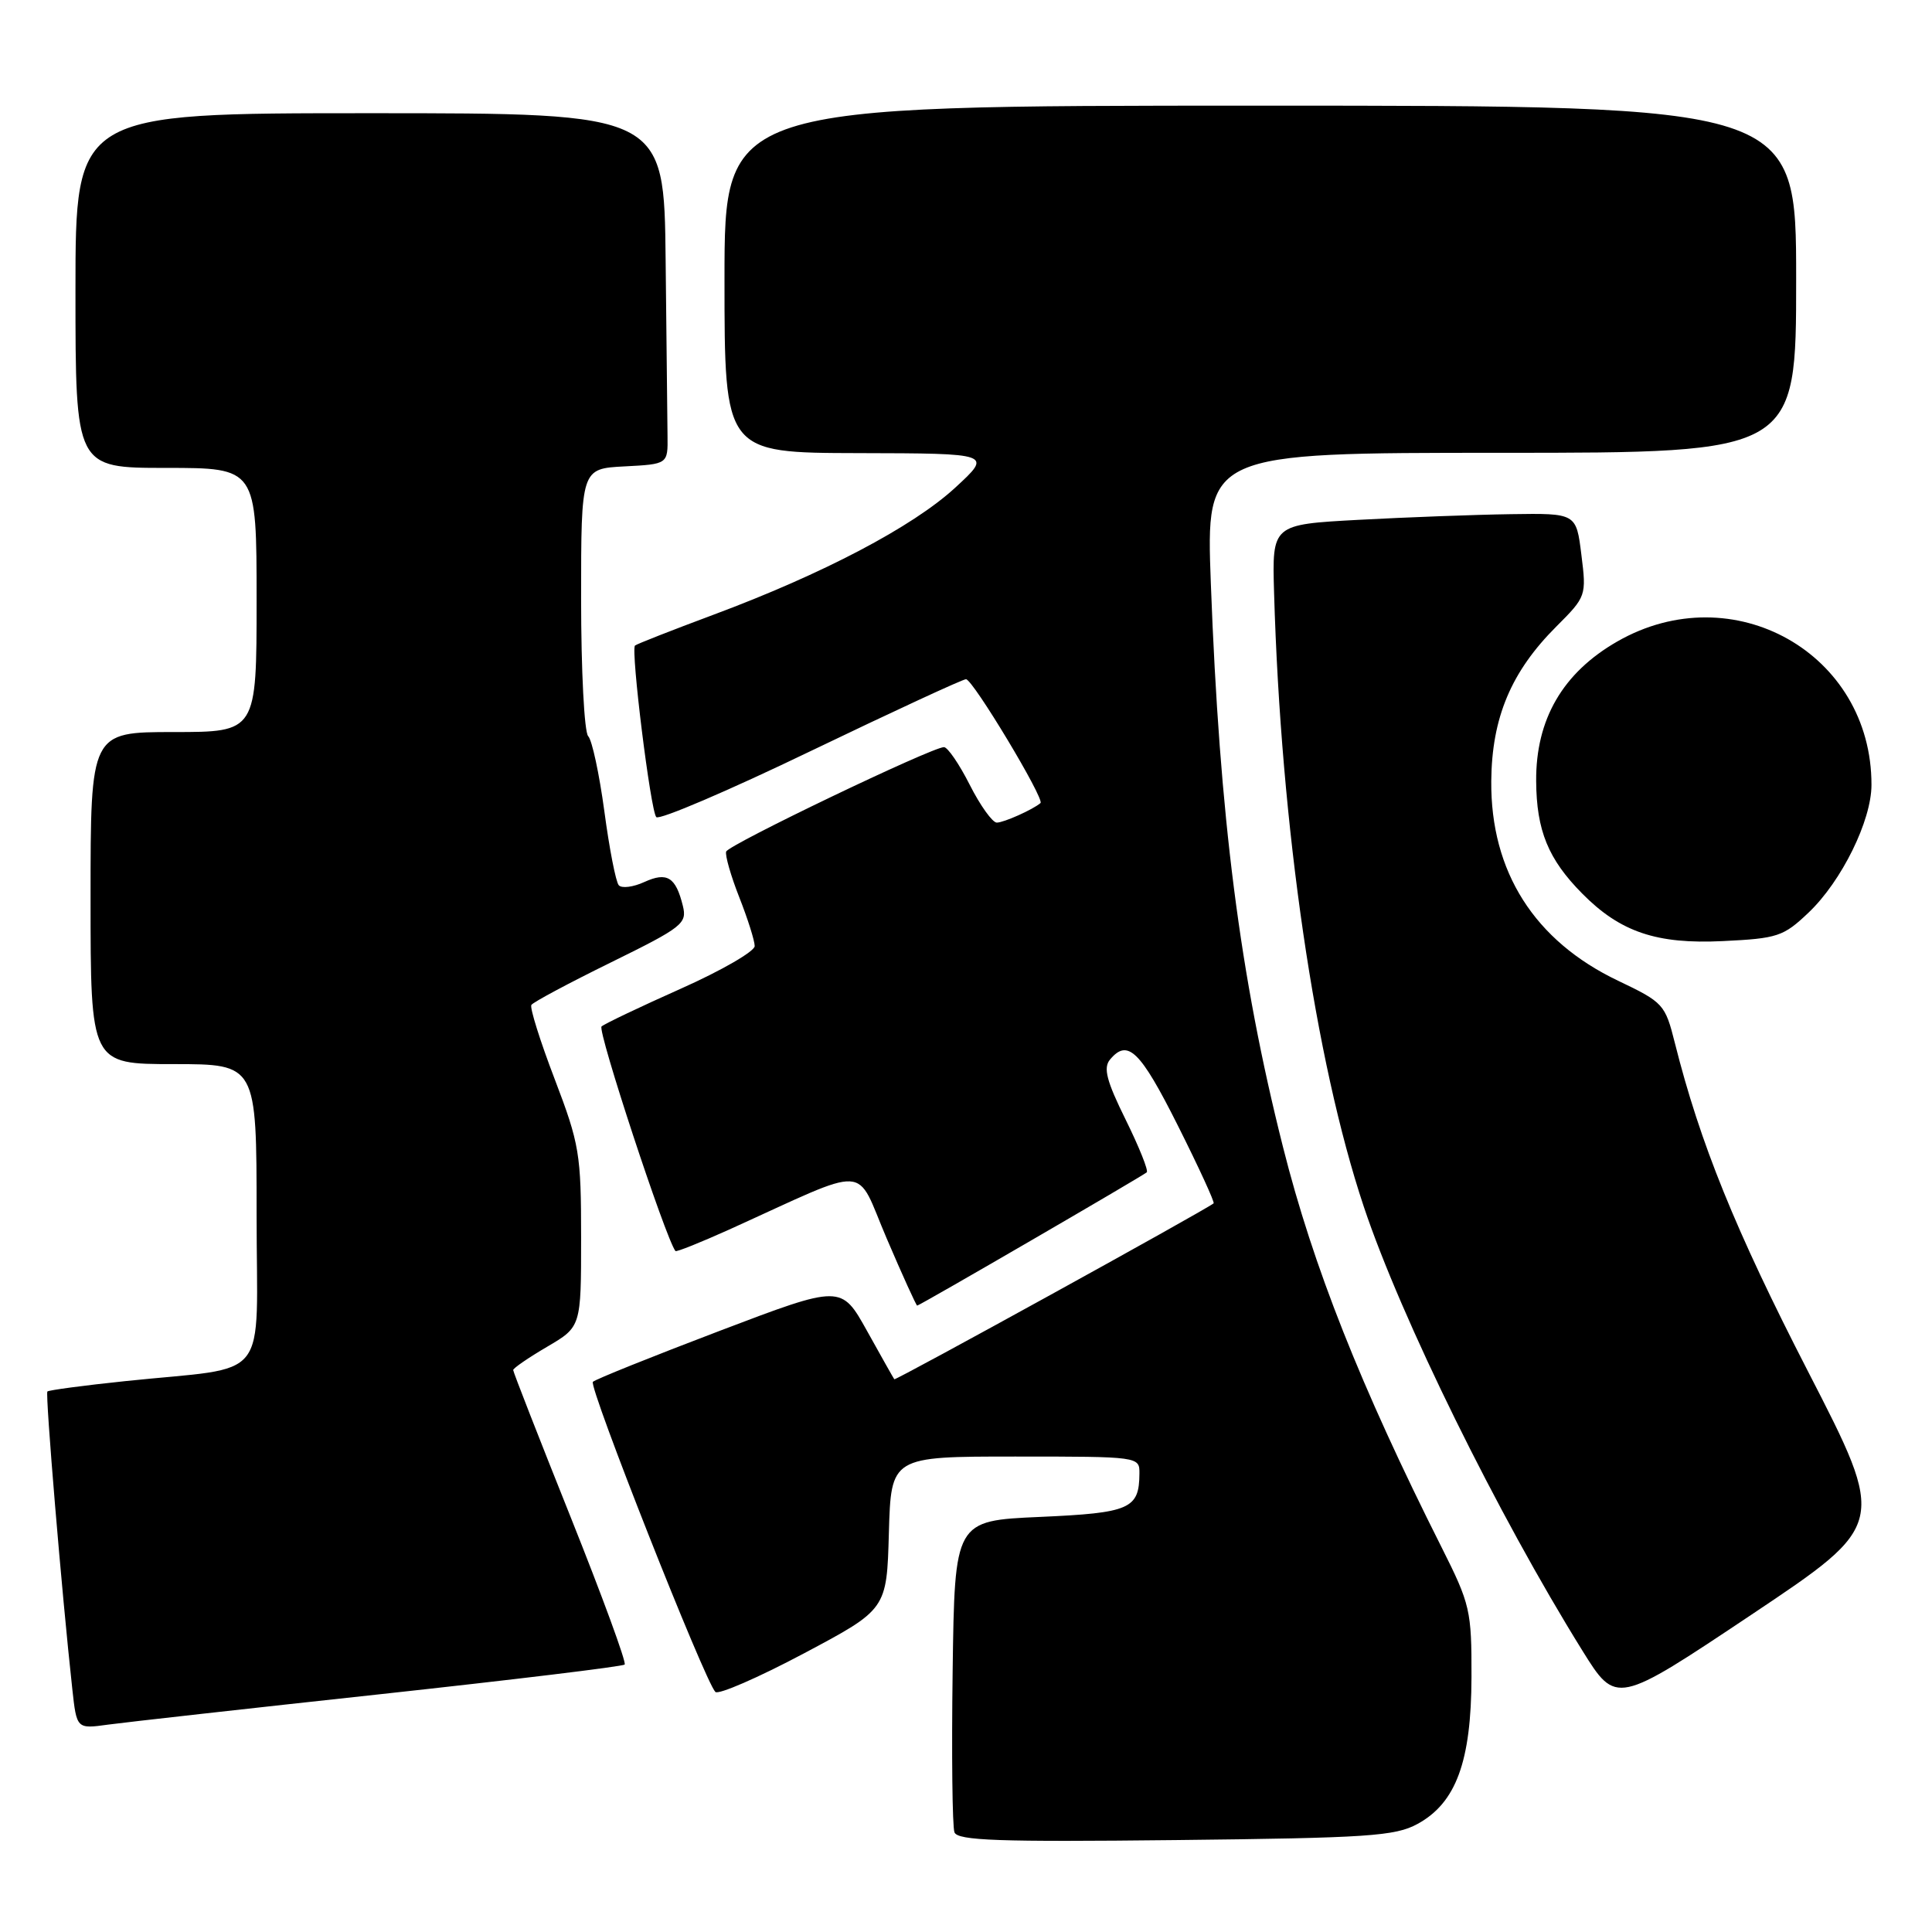 <?xml version="1.0" encoding="UTF-8" standalone="no"?>
<!DOCTYPE svg PUBLIC "-//W3C//DTD SVG 1.1//EN" "http://www.w3.org/Graphics/SVG/1.1/DTD/svg11.dtd" >
<svg xmlns="http://www.w3.org/2000/svg" xmlns:xlink="http://www.w3.org/1999/xlink" version="1.1" viewBox="0 0 256 256">
 <g >
 <path fill="currentColor"
d=" M 187.83 241.68 C 192.93 238.90 194.95 233.41 194.98 222.23 C 195.00 213.39 194.82 212.59 191.01 205.01 C 180.27 183.66 173.99 167.80 170.01 152.01 C 164.28 129.30 161.60 108.29 160.44 77.25 C 159.80 60.00 159.80 60.00 198.90 60.00 C 238.00 60.00 238.00 60.00 238.00 37.00 C 238.00 14.00 238.00 14.00 167.00 14.00 C 96.00 14.00 96.00 14.00 96.00 37.00 C 96.00 60.00 96.00 60.00 113.75 60.04 C 131.50 60.08 131.50 60.08 126.56 64.63 C 120.92 69.81 109.05 76.05 94.50 81.47 C 89.00 83.52 84.34 85.35 84.14 85.54 C 83.56 86.09 86.20 107.43 86.96 108.27 C 87.34 108.70 96.55 104.76 107.42 99.52 C 118.30 94.29 127.56 90.00 128.00 90.00 C 128.90 90.00 138.46 105.90 137.87 106.41 C 136.87 107.27 133.01 109.00 132.08 109.00 C 131.51 109.00 129.89 106.75 128.50 104.00 C 127.11 101.25 125.57 99.00 125.08 99.00 C 123.49 99.00 96.52 111.93 96.22 112.84 C 96.06 113.33 96.84 116.06 97.96 118.90 C 99.08 121.75 100.00 124.65 100.00 125.36 C 100.00 126.06 95.61 128.60 90.25 130.99 C 84.89 133.38 80.14 135.64 79.71 136.01 C 79.12 136.51 88.18 164.05 89.50 165.77 C 89.62 165.92 92.81 164.64 96.61 162.93 C 115.70 154.28 113.22 154.14 117.50 164.12 C 119.59 169.01 121.41 173.00 121.53 173.00 C 121.85 173.00 151.37 155.85 151.95 155.34 C 152.20 155.12 150.94 151.98 149.16 148.37 C 146.62 143.23 146.17 141.50 147.08 140.40 C 149.42 137.59 151.08 139.20 156.05 149.10 C 158.84 154.66 160.98 159.32 160.81 159.45 C 159.53 160.45 118.65 182.97 118.50 182.76 C 118.39 182.62 116.77 179.74 114.89 176.36 C 111.47 170.22 111.47 170.22 95.32 176.36 C 86.43 179.74 78.89 182.77 78.56 183.10 C 77.96 183.71 93.40 222.80 94.79 224.19 C 95.19 224.59 100.47 222.30 106.51 219.09 C 117.50 213.25 117.50 213.25 117.78 203.13 C 118.07 193.00 118.07 193.00 134.53 193.00 C 150.95 193.00 151.00 193.01 150.98 195.25 C 150.95 199.94 149.74 200.47 137.79 201.00 C 126.50 201.50 126.50 201.50 126.23 221.47 C 126.08 232.46 126.19 242.05 126.47 242.79 C 126.89 243.89 132.34 244.08 155.74 243.82 C 181.26 243.54 184.87 243.30 187.83 241.68 Z  M 50.40 224.49 C 67.95 222.58 82.52 220.82 82.77 220.56 C 83.03 220.30 79.81 211.52 75.62 201.04 C 71.43 190.57 68.00 181.79 68.00 181.54 C 68.00 181.29 70.03 179.90 72.50 178.45 C 77.00 175.81 77.00 175.81 77.00 163.99 C 77.00 152.90 76.79 151.61 73.50 142.99 C 71.57 137.95 70.18 133.52 70.41 133.16 C 70.63 132.80 75.38 130.26 80.96 127.52 C 90.46 122.85 91.06 122.37 90.48 120.02 C 89.54 116.21 88.39 115.50 85.38 116.87 C 83.90 117.55 82.38 117.74 81.99 117.30 C 81.60 116.86 80.74 112.45 80.08 107.50 C 79.41 102.55 78.45 98.07 77.94 97.55 C 77.42 97.03 77.00 88.84 77.00 79.35 C 77.00 62.10 77.00 62.10 82.75 61.80 C 88.50 61.50 88.50 61.50 88.45 57.75 C 88.42 55.69 88.31 45.23 88.20 34.50 C 88.00 15.00 88.00 15.00 49.00 15.00 C 10.00 15.00 10.00 15.00 10.00 38.50 C 10.00 62.00 10.00 62.00 22.00 62.00 C 34.00 62.00 34.00 62.00 34.00 79.50 C 34.00 97.00 34.00 97.00 23.00 97.00 C 12.00 97.00 12.00 97.00 12.00 119.00 C 12.00 141.00 12.00 141.00 23.00 141.00 C 34.00 141.00 34.00 141.00 34.00 160.91 C 34.00 183.67 36.15 180.95 16.56 183.01 C 11.09 183.58 6.47 184.20 6.28 184.38 C 5.98 184.69 8.18 211.06 9.58 223.80 C 10.16 229.10 10.16 229.10 14.33 228.52 C 16.62 228.21 32.86 226.39 50.40 224.49 Z  M 239.58 181.74 C 229.93 162.98 225.27 151.49 221.93 138.21 C 220.64 133.07 220.41 132.82 214.40 129.95 C 203.32 124.67 197.50 115.50 197.60 103.50 C 197.67 95.10 200.23 89.00 206.22 83.02 C 210.19 79.05 210.22 78.94 209.54 73.50 C 208.86 68.00 208.86 68.00 200.18 68.13 C 195.41 68.20 186.34 68.54 180.03 68.88 C 168.56 69.50 168.56 69.50 168.82 78.50 C 169.72 109.60 174.25 140.54 180.71 159.89 C 185.65 174.67 198.47 200.70 209.67 218.71 C 214.16 225.92 214.16 225.92 232.08 213.95 C 249.99 201.98 249.99 201.98 239.58 181.74 Z  M 239.66 120.91 C 244.03 116.75 247.98 108.73 247.98 104.00 C 248.01 86.57 229.63 76.21 214.30 85.00 C 207.08 89.14 203.49 95.31 203.55 103.50 C 203.59 110.05 205.15 113.86 209.66 118.41 C 214.69 123.50 219.52 125.13 228.28 124.70 C 235.54 124.35 236.31 124.10 239.66 120.91 Z "/>
</g>
</svg>